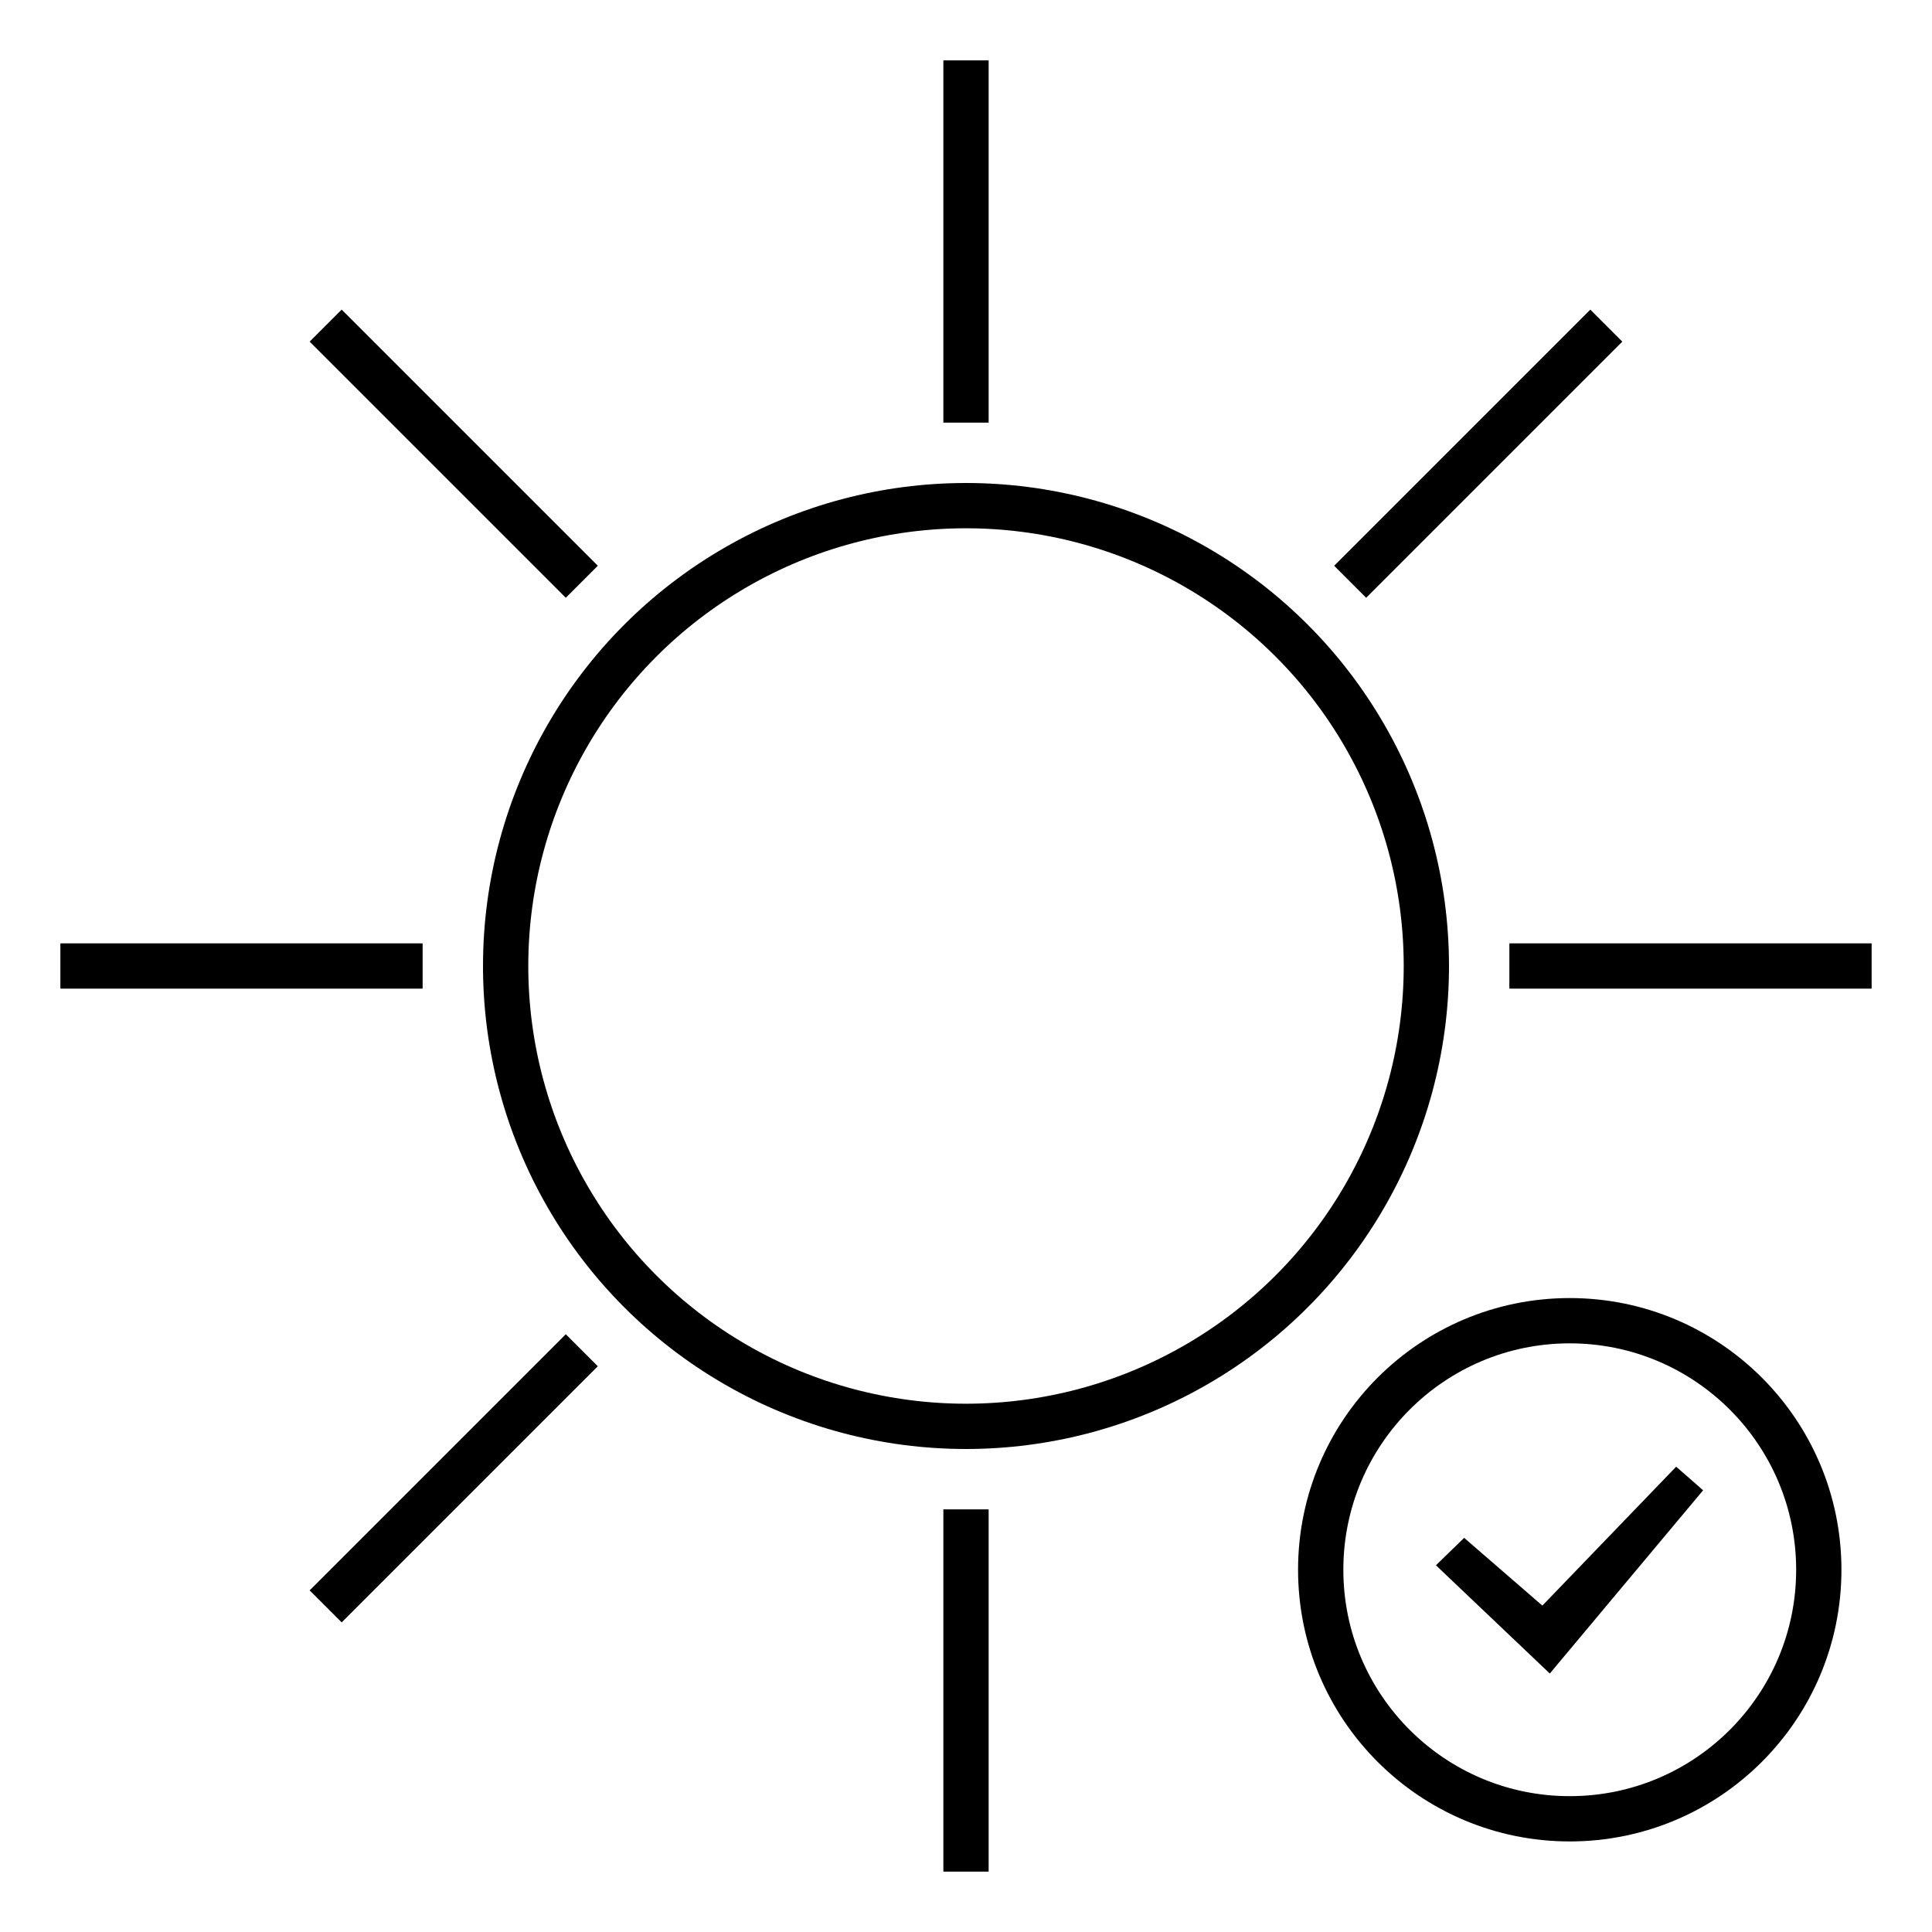 <svg width="64" height="64" viewBox="0 0 64 64" fill="none" xmlns="http://www.w3.org/2000/svg">
<circle cx="32" cy="32" r="15.25" stroke="currentColor" stroke-width="1.5"/>
<circle cx="52" cy="52" r="8.25" stroke="currentColor" stroke-width="1.5"/>
<path d="M47.895 51.742L47.784 51.851L47.897 51.959L51.211 55.109L51.327 55.219L51.429 55.096L56.115 49.496L56.209 49.384L56.099 49.287L55.642 48.887L55.534 48.793L55.435 48.896L51.102 53.394L48.612 51.237L48.508 51.147L48.41 51.242L47.895 51.742Z" fill="currentColor" stroke="currentColor" stroke-width="0.3"/>
<path d="M32 50L32 62" stroke="currentColor" stroke-width="1.5"/>
<path d="M19.273 44.728L10.788 53.213" stroke="currentColor" stroke-width="1.5"/>
<path d="M14 32L2 32" stroke="currentColor" stroke-width="1.5"/>
<path d="M19.273 19.272L10.788 10.787" stroke="currentColor" stroke-width="1.5"/>
<path d="M32 2L32 14" stroke="currentColor" stroke-width="1.5"/>
<path d="M53.211 10.787L44.726 19.272" stroke="currentColor" stroke-width="1.5"/>
<path d="M62 32L50 32" stroke="currentColor" stroke-width="1.5"/>
</svg>
